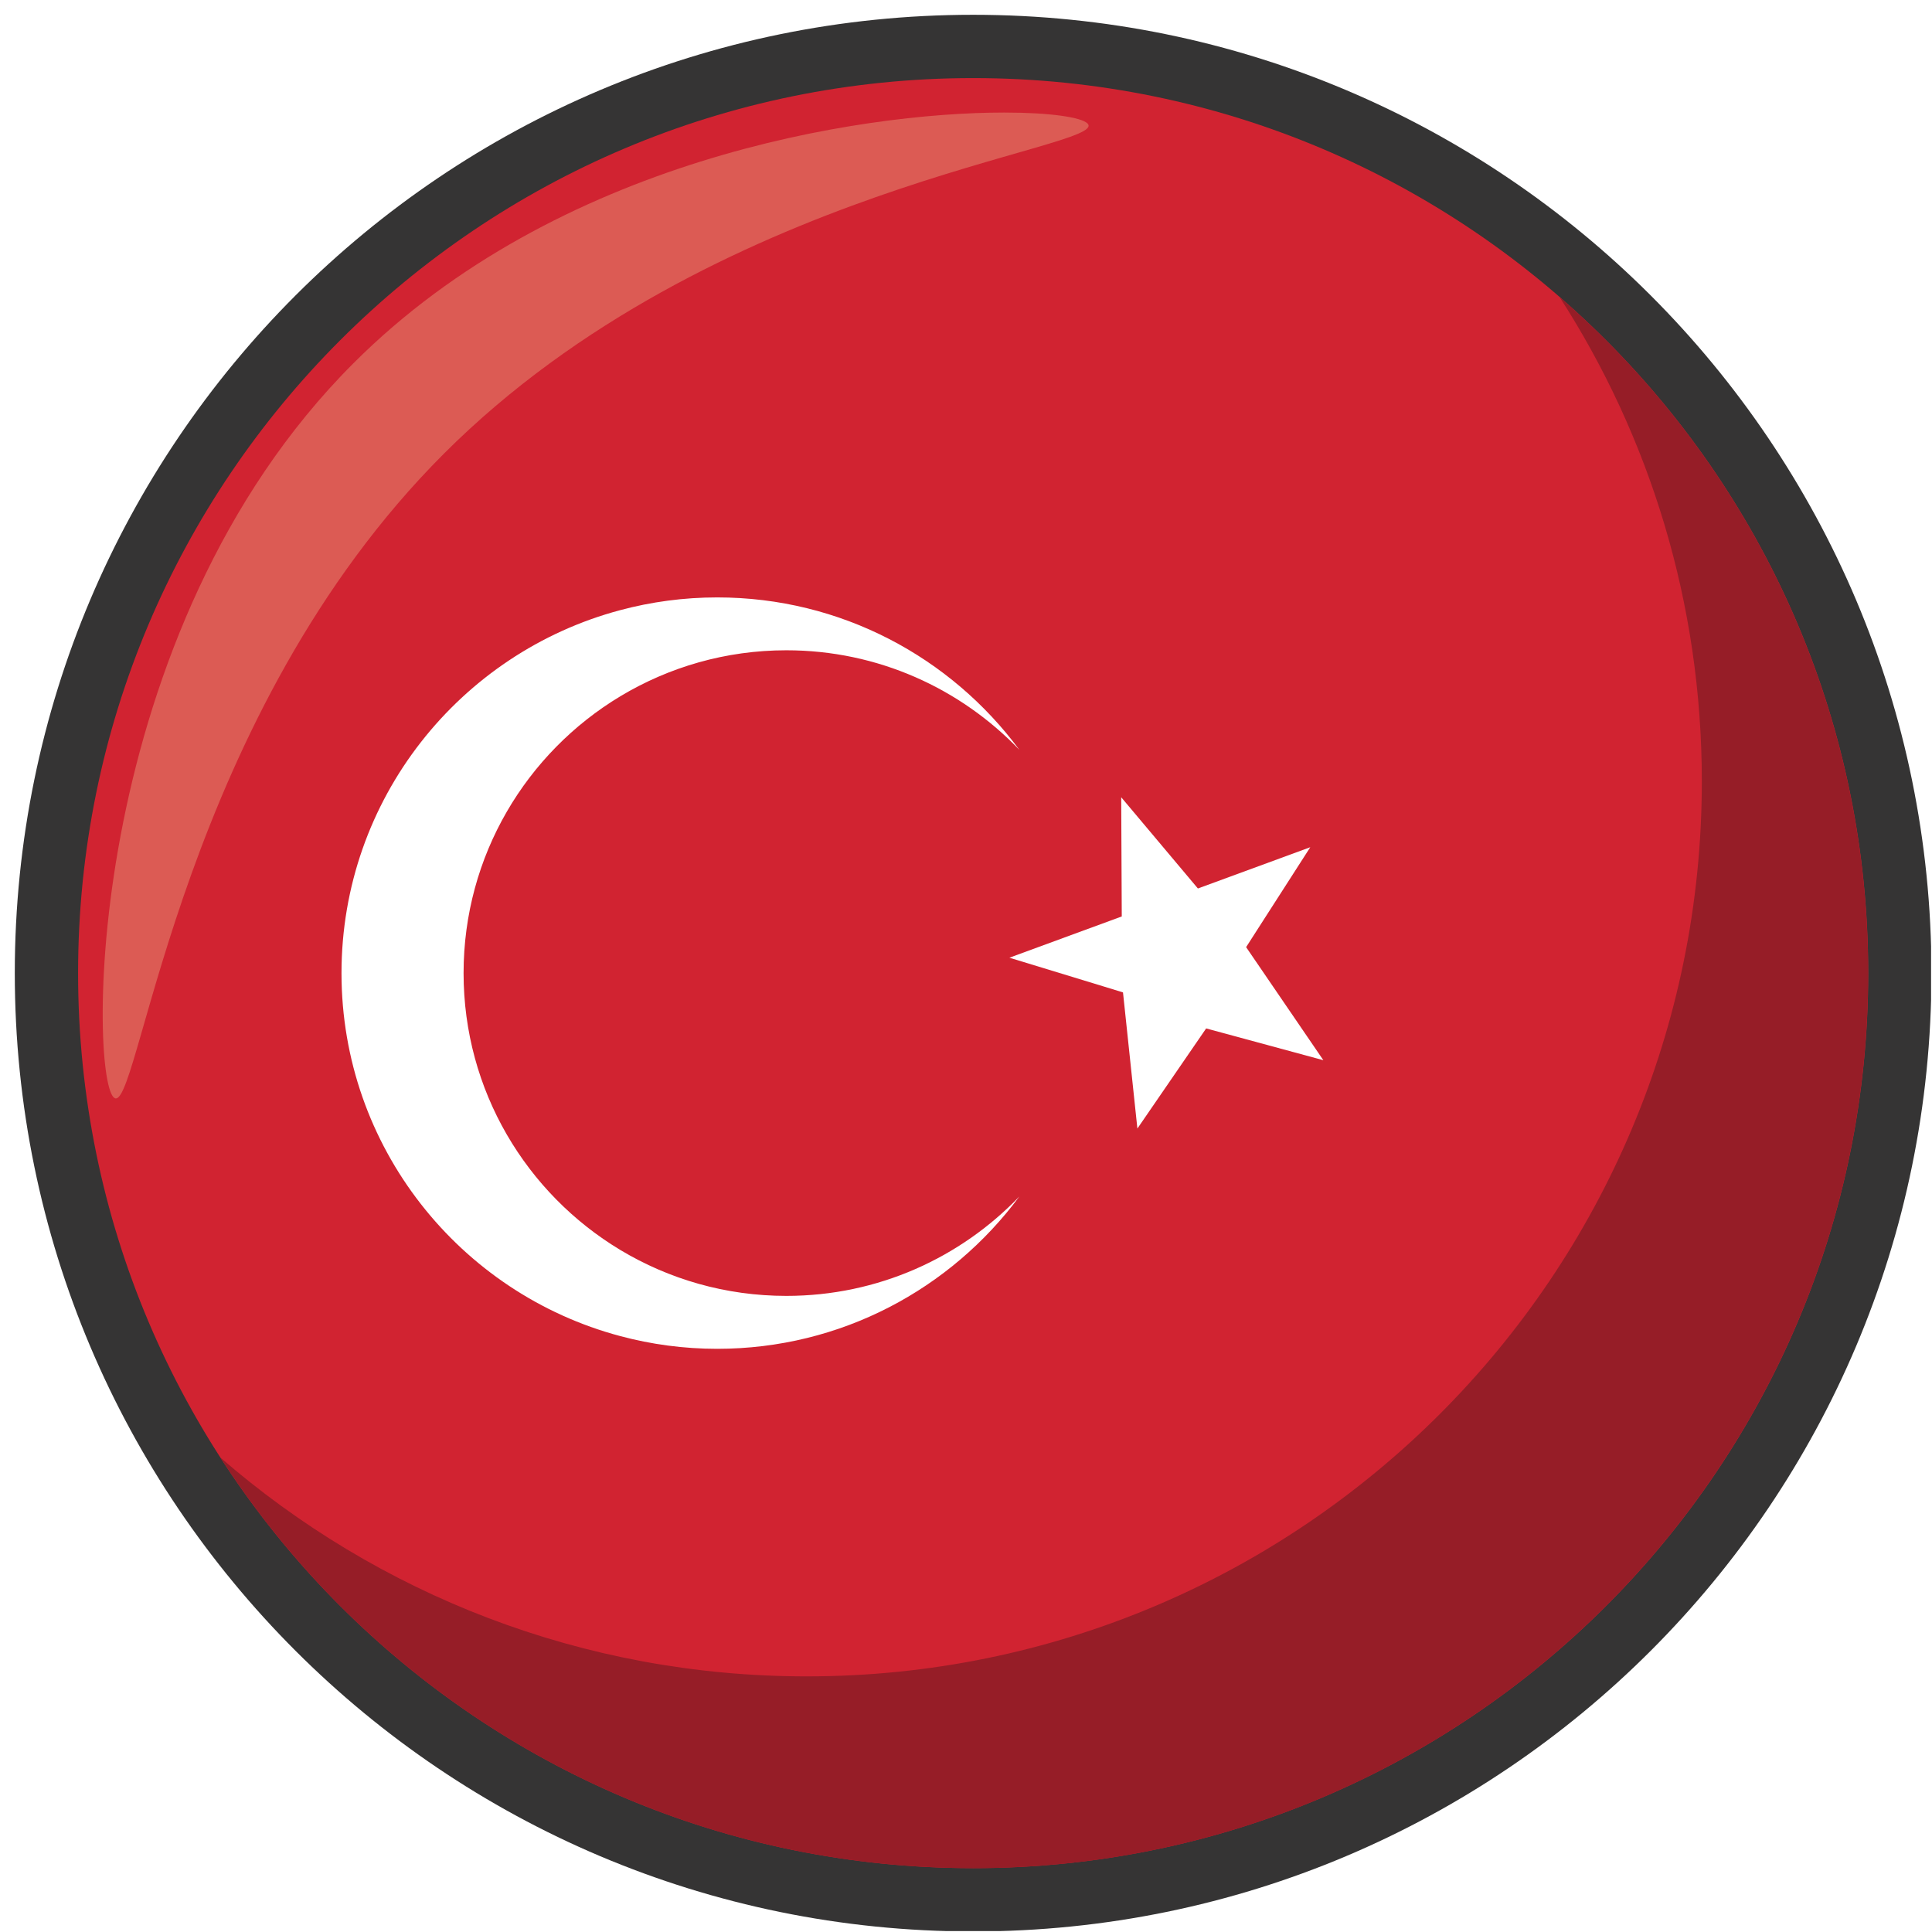<svg xmlns="http://www.w3.org/2000/svg" xmlns:xlink="http://www.w3.org/1999/xlink" width="500" zoomAndPan="magnify" viewBox="0 0 375 375" height="500" preserveAspectRatio="xMidYMid meet" version="1.0"><defs><clipPath id="0cd5157bf2"><path d="M 2.82 2.82 L 374.82 2.82 L 374.82 374.82 L 2.82 374.82 Z M 2.82 2.82 " clip-rule="nonzero"/></clipPath></defs><rect x="-37.5" width="450" fill="#ffffff" y="-37.5" height="450" fill-opacity="1"/><rect x="-37.5" width="450" fill="#ffffff" y="-37.5" height="450" fill-opacity="1"/><g clip-path="url(#0cd5157bf2)"><path fill="#353434" d="M 374.895 188.883 C 374.895 291.609 291.609 374.895 188.883 374.895 C 86.152 374.895 2.871 291.609 2.871 188.883 C 2.875 86.152 86.152 2.871 188.883 2.871 C 291.609 2.871 374.895 86.152 374.895 188.883 " fill-opacity="1" fill-rule="nonzero"/></g><path fill="#d12331" d="M 188.934 15.156 L 188.832 15.156 C 92.898 15.18 15.156 92.949 15.156 188.879 C 15.156 284.812 92.898 362.578 188.832 362.605 L 188.934 362.605 C 284.855 362.578 362.621 284.812 362.621 188.879 C 362.621 92.945 284.855 15.18 188.934 15.156 " fill-opacity="1" fill-rule="nonzero"/><path fill="#ffffff" d="M 120.414 242.625 C 102.184 231.664 89.98 211.707 89.98 188.883 C 89.98 166.059 102.184 146.102 120.414 135.141 C 129.836 129.484 140.848 126.219 152.633 126.219 C 170.414 126.219 186.441 133.641 197.855 145.539 C 184.566 127.594 163.242 115.957 139.207 115.957 C 132.699 115.957 126.406 116.82 120.414 118.422 C 89.258 126.707 66.285 155.109 66.285 188.883 C 66.285 222.652 89.258 251.059 120.414 259.34 C 126.406 260.941 132.699 261.805 139.207 261.805 C 163.242 261.805 184.566 250.168 197.855 232.238 C 186.441 244.125 170.414 251.531 152.633 251.531 C 140.848 251.531 129.836 248.281 120.414 242.625 " fill-opacity="1" fill-rule="nonzero"/><path fill="#ffffff" d="M 241.871 183.84 L 243.949 180.598 L 254.324 164.445 L 232.512 172.453 L 217.625 154.746 L 217.734 177.883 L 195.926 185.891 L 214.297 191.496 L 217.973 192.625 L 220.766 219.051 L 234.113 199.617 L 256.863 205.785 L 241.871 183.84 " fill-opacity="1" fill-rule="nonzero"/><path fill="#282b2c" d="M 188.809 362.605 L 188.719 362.605 L 188.809 362.605 M 189.008 362.605 L 189.031 362.605 L 189.008 362.605 M 188.668 362.605 L 188.582 362.605 L 188.668 362.605 M 189.133 362.605 L 189.168 362.605 L 189.133 362.605 M 188.531 362.605 L 188.418 362.605 L 188.531 362.605 M 189.281 362.605 L 189.32 362.605 L 189.281 362.605 M 188.395 362.605 L 188.281 362.605 L 188.395 362.605 M 189.422 362.605 L 189.457 362.605 L 189.422 362.605 M 188.27 362.605 L 188.133 362.605 L 188.27 362.605 M 189.559 362.605 L 189.594 362.605 L 189.559 362.605 M 188.133 362.605 C 175.633 362.559 163.457 361.18 151.719 358.629 C 163.457 361.18 175.633 362.559 188.133 362.605 M 189.695 362.605 L 189.734 362.605 L 189.695 362.605 M 189.832 362.605 L 189.871 362.605 L 189.832 362.605 M 189.984 362.605 L 190.02 362.605 L 189.984 362.605 M 190.121 362.605 L 190.16 362.605 L 190.121 362.605 M 190.258 362.605 L 190.297 362.605 L 190.258 362.605 M 190.395 362.605 L 190.434 362.605 L 190.395 362.605 M 190.535 362.605 L 190.582 362.605 L 190.535 362.605 M 190.672 362.605 L 190.723 362.605 L 190.672 362.605 M 190.809 362.594 L 190.859 362.594 L 190.809 362.594 M 190.961 362.594 L 191.008 362.594 L 190.961 362.594 M 191.098 362.594 L 191.148 362.594 L 191.098 362.594 M 191.234 362.594 L 191.285 362.594 L 191.234 362.594 M 191.371 362.594 L 191.422 362.594 L 191.371 362.594 M 191.508 362.594 L 191.559 362.594 L 191.508 362.594 M 191.648 362.594 L 191.711 362.594 L 191.648 362.594 M 191.797 362.582 L 191.848 362.582 L 191.797 362.582 M 191.934 362.582 L 191.984 362.582 L 191.934 362.582 M 192.074 362.582 L 192.121 362.582 L 192.074 362.582 M 192.211 362.582 L 192.262 362.582 L 192.211 362.582 M 192.348 362.57 L 192.398 362.57 L 192.348 362.57 M 192.484 362.57 L 192.547 362.57 L 192.484 362.57 M 192.625 362.57 L 192.688 362.57 L 192.625 362.57 M 192.773 362.57 L 192.824 362.57 L 192.773 362.57 M 192.91 362.57 L 192.961 362.57 L 192.91 362.57 M 193.047 362.559 L 193.113 362.559 L 193.047 362.559 M 193.188 362.559 L 193.25 362.559 L 193.188 362.559 M 193.324 362.559 L 193.387 362.559 L 193.324 362.559 M 193.473 362.543 L 193.523 362.543 L 193.473 362.543 M 193.613 362.543 L 193.66 362.543 L 193.613 362.543 M 193.75 362.543 L 193.812 362.543 L 193.75 362.543 M 193.887 362.543 L 193.938 362.543 L 193.887 362.543 M 194.023 362.531 L 194.086 362.531 L 194.023 362.531 M 194.164 362.531 L 194.227 362.531 L 194.164 362.531 M 194.301 362.531 L 194.363 362.531 L 194.301 362.531 M 194.438 362.531 C 194.449 362.52 194.488 362.52 194.5 362.52 C 194.488 362.52 194.449 362.52 194.438 362.531 M 194.586 362.52 L 194.637 362.52 L 194.586 362.52 M 194.727 362.52 C 194.738 362.52 194.762 362.508 194.789 362.508 C 194.762 362.508 194.738 362.52 194.727 362.52 M 194.863 362.508 L 194.926 362.508 L 194.863 362.508 M 195 362.508 L 195.062 362.508 L 195 362.508 M 195.137 362.508 C 195.152 362.508 195.188 362.508 195.199 362.496 C 195.188 362.508 195.152 362.508 195.137 362.508 M 195.277 362.496 L 195.34 362.496 L 195.277 362.496 M 195.414 362.496 C 195.438 362.496 195.465 362.496 195.477 362.48 C 195.465 362.496 195.438 362.496 195.414 362.496 M 195.551 362.48 L 195.613 362.48 L 195.551 362.48 M 195.703 362.48 L 195.75 362.48 L 195.703 362.48 M 195.84 362.48 C 195.852 362.48 195.875 362.469 195.902 362.469 C 195.875 362.469 195.852 362.48 195.84 362.48 M 195.977 362.469 L 196.039 362.469 L 195.977 362.469 M 196.113 362.457 L 196.176 362.457 L 196.113 362.457 M 196.254 362.457 L 196.316 362.457 L 196.254 362.457 M 196.391 362.457 C 196.414 362.457 196.426 362.457 196.453 362.445 C 196.441 362.445 196.402 362.457 196.391 362.457 M 196.527 362.445 L 196.59 362.445 L 196.527 362.445 M 196.664 362.434 L 196.738 362.434 L 196.664 362.434 M 196.801 362.434 L 196.863 362.434 L 196.801 362.434 M 196.941 362.434 C 196.965 362.434 196.992 362.418 197.004 362.418 C 196.992 362.418 196.965 362.434 196.941 362.434 M 197.09 362.418 L 197.152 362.418 L 197.09 362.418 M 197.227 362.418 L 197.289 362.418 L 197.227 362.418 M 197.367 362.406 L 197.43 362.406 L 197.367 362.406 M 197.504 362.395 L 197.566 362.395 L 197.504 362.395 M 197.641 362.395 L 197.703 362.395 L 197.641 362.395 M 197.777 362.395 C 197.805 362.395 197.828 362.383 197.84 362.383 C 197.828 362.383 197.805 362.395 197.777 362.395 M 197.918 362.383 L 197.98 362.383 L 197.918 362.383 M 198.066 362.371 L 198.117 362.371 L 198.066 362.371 M 198.203 362.371 L 198.254 362.371 L 198.203 362.371 M 198.34 362.355 L 198.391 362.355 L 198.34 362.355 M 198.48 362.344 L 198.531 362.344 L 198.48 362.344 M 198.617 362.344 L 198.68 362.344 L 198.617 362.344 M 198.754 362.332 L 198.816 362.332 L 198.754 362.332 M 198.891 362.332 C 198.906 362.32 198.93 362.32 198.941 362.32 C 198.93 362.32 198.906 362.32 198.891 362.332 M 199.031 362.32 L 199.094 362.32 L 199.031 362.32 M 199.168 362.305 L 199.23 362.305 L 199.168 362.305 M 199.305 362.305 L 199.367 362.305 L 199.305 362.305 M 199.457 362.293 L 199.504 362.293 L 199.457 362.293 M 199.594 362.281 L 199.645 362.281 L 199.594 362.281 M 199.73 362.281 L 199.781 362.281 L 199.73 362.281 M 199.867 362.27 L 199.918 362.27 L 199.867 362.27 M 200.004 362.258 L 200.055 362.258 L 200.004 362.258 M 200.145 362.258 C 200.156 362.258 200.168 362.258 200.195 362.242 C 200.168 362.258 200.156 362.258 200.145 362.258 M 200.281 362.242 L 200.332 362.242 L 200.281 362.242 M 200.418 362.23 L 200.469 362.23 L 200.418 362.23 M 200.555 362.23 C 200.57 362.219 200.594 362.219 200.605 362.219 C 200.594 362.219 200.582 362.219 200.555 362.23 M 200.707 362.219 C 200.707 362.207 200.73 362.207 200.742 362.207 C 200.73 362.207 200.719 362.207 200.707 362.219 M 200.844 362.207 L 200.883 362.207 L 200.844 362.207 M 200.98 362.195 L 201.02 362.195 L 200.98 362.195 M 201.121 362.195 C 201.133 362.195 201.145 362.18 201.156 362.18 C 201.145 362.18 201.133 362.18 201.121 362.195 M 201.258 362.18 C 201.27 362.18 201.281 362.168 201.293 362.168 C 201.281 362.168 201.27 362.18 201.258 362.18 M 201.395 362.168 L 201.434 362.168 L 201.395 362.168 M 201.531 362.156 L 201.57 362.156 L 201.531 362.156 M 201.672 362.145 L 201.707 362.145 L 201.672 362.145 M 201.809 362.145 C 201.82 362.133 201.832 362.133 201.844 362.133 C 201.832 362.133 201.82 362.133 201.809 362.145 M 201.945 362.117 L 201.984 362.117 L 201.945 362.117 M 202.082 362.117 L 202.121 362.117 L 202.082 362.117 M 202.234 362.105 L 202.258 362.105 L 202.234 362.105 M 202.371 362.094 L 202.395 362.094 L 202.371 362.094 M 202.508 362.082 L 202.535 362.082 L 202.508 362.082 M 202.645 362.082 C 202.66 362.07 202.66 362.07 202.672 362.07 C 202.66 362.07 202.645 362.082 202.645 362.082 M 202.785 362.055 L 202.809 362.055 L 202.785 362.055 M 202.922 362.055 L 202.945 362.055 L 202.922 362.055 M 203.059 362.043 C 203.07 362.043 203.07 362.043 203.082 362.031 C 203.082 362.043 203.059 362.043 203.059 362.043 M 203.195 362.031 L 203.223 362.031 L 203.195 362.031 M 203.336 362.02 L 203.359 362.02 L 203.336 362.02 M 203.484 362.008 L 203.496 362.008 L 203.484 362.008 M 203.609 361.992 L 203.633 361.992 L 203.609 361.992 M 203.746 361.98 L 203.773 361.98 L 203.746 361.98 M 203.883 361.969 L 203.91 361.969 L 203.883 361.969 M 151.707 358.629 C 151.668 358.613 151.633 358.602 151.594 358.602 C 151.633 358.602 151.668 358.613 151.707 358.629 M 151.582 358.59 C 151.531 358.59 151.508 358.578 151.469 358.566 C 151.508 358.578 151.531 358.59 151.582 358.59 M 151.434 358.566 C 151.395 358.551 151.371 358.551 151.344 358.551 C 151.371 358.551 151.395 358.551 151.434 358.566 M 151.309 358.539 C 151.27 358.527 151.246 358.527 151.207 358.516 C 151.246 358.527 151.27 358.527 151.309 358.539 M 151.156 358.504 C 151.145 358.504 151.117 358.488 151.105 358.488 C 151.117 358.488 151.145 358.504 151.156 358.504 M 150.992 358.465 L 150.969 358.465 L 150.992 358.465 " fill-opacity="1" fill-rule="nonzero"/><path fill="#961d27" d="M 188.883 362.605 L 188.133 362.605 C 175.633 362.559 163.457 361.18 151.719 358.629 L 151.707 358.629 C 151.668 358.617 151.633 358.602 151.594 358.602 L 151.582 358.59 C 151.531 358.59 151.508 358.578 151.469 358.566 L 151.434 358.566 C 151.395 358.555 151.371 358.555 151.344 358.555 C 151.332 358.539 151.32 358.539 151.309 358.539 C 151.27 358.527 151.246 358.527 151.207 358.516 C 151.195 358.516 151.18 358.504 151.156 358.504 C 151.145 358.504 151.117 358.492 151.105 358.492 C 151.07 358.477 151.031 358.477 150.992 358.465 L 150.969 358.465 C 105.723 348.395 67.133 320.676 42.781 282.914 C 73.266 309.367 113.055 325.383 156.586 325.383 C 252.535 325.383 330.324 247.605 330.324 151.656 C 330.324 116.996 320.176 84.727 302.695 57.625 C 339.395 89.469 362.605 136.465 362.605 188.883 C 362.605 279.398 293.387 353.75 205 361.883 L 204.859 361.883 C 204.812 361.895 204.773 361.895 204.723 361.906 L 204.586 361.906 C 204.535 361.918 204.496 361.918 204.449 361.918 C 204.398 361.93 204.359 361.93 204.309 361.93 C 204.262 361.945 204.223 361.945 204.172 361.945 C 204.121 361.945 204.086 361.957 204.035 361.957 C 203.984 361.969 203.949 361.969 203.91 361.969 L 203.887 361.969 C 203.848 361.969 203.809 361.98 203.773 361.98 L 203.746 361.98 C 203.711 361.996 203.672 361.996 203.633 361.996 L 203.609 361.996 C 203.57 361.996 203.535 362.008 203.496 362.008 L 203.484 362.008 C 203.434 362.008 203.398 362.008 203.359 362.02 L 203.336 362.02 C 203.297 362.02 203.258 362.031 203.223 362.031 L 203.086 362.031 C 203.07 362.043 203.07 362.043 203.059 362.043 C 203.02 362.043 202.984 362.043 202.945 362.059 L 202.785 362.059 C 202.746 362.07 202.707 362.07 202.672 362.07 C 202.66 362.07 202.66 362.07 202.645 362.082 L 202.508 362.082 C 202.473 362.082 202.434 362.094 202.395 362.094 L 202.371 362.094 C 202.332 362.094 202.297 362.105 202.258 362.105 L 202.234 362.105 C 202.195 362.105 202.156 362.105 202.121 362.121 L 201.945 362.121 C 201.922 362.133 201.883 362.133 201.844 362.133 C 201.832 362.133 201.82 362.133 201.809 362.145 L 201.672 362.145 C 201.633 362.145 201.609 362.156 201.57 362.156 L 201.531 362.156 C 201.496 362.156 201.469 362.168 201.434 362.168 L 201.293 362.168 C 201.281 362.168 201.27 362.184 201.258 362.184 L 201.156 362.184 C 201.145 362.184 201.133 362.195 201.121 362.195 L 200.98 362.195 C 200.945 362.195 200.906 362.207 200.883 362.207 L 200.742 362.207 C 200.73 362.207 200.707 362.207 200.707 362.219 L 200.605 362.219 C 200.594 362.219 200.57 362.219 200.555 362.23 L 200.418 362.23 C 200.395 362.23 200.355 362.23 200.332 362.246 L 200.195 362.246 C 200.168 362.258 200.156 362.258 200.145 362.258 L 200.008 362.258 C 199.969 362.258 199.941 362.258 199.918 362.27 L 199.867 362.27 C 199.844 362.27 199.805 362.27 199.781 362.281 L 199.594 362.281 C 199.555 362.281 199.531 362.293 199.504 362.293 L 199.457 362.293 C 199.418 362.293 199.395 362.293 199.367 362.309 L 199.168 362.309 C 199.141 362.32 199.117 362.32 199.094 362.32 L 198.941 362.32 C 198.93 362.32 198.906 362.32 198.891 362.332 L 198.754 362.332 C 198.719 362.332 198.703 362.344 198.68 362.344 L 198.48 362.344 C 198.453 362.344 198.43 362.355 198.391 362.355 L 198.34 362.355 C 198.305 362.355 198.277 362.355 198.254 362.371 L 198.066 362.371 C 198.027 362.371 198.004 362.371 197.98 362.383 L 197.84 362.383 C 197.828 362.383 197.805 362.395 197.777 362.395 L 197.504 362.395 C 197.477 362.406 197.453 362.406 197.43 362.406 L 197.367 362.406 C 197.34 362.406 197.316 362.406 197.289 362.422 L 197.004 362.422 C 196.992 362.422 196.965 362.434 196.941 362.434 L 196.664 362.434 C 196.641 362.445 196.629 362.445 196.59 362.445 L 196.453 362.445 C 196.426 362.457 196.414 362.457 196.391 362.457 L 196.113 362.457 C 196.09 362.457 196.062 362.469 196.039 362.469 L 195.902 362.469 C 195.875 362.469 195.852 362.484 195.84 362.484 L 195.477 362.484 C 195.465 362.496 195.438 362.496 195.414 362.496 L 195.199 362.496 C 195.188 362.508 195.152 362.508 195.137 362.508 L 194.789 362.508 C 194.762 362.508 194.738 362.52 194.727 362.52 L 194.5 362.52 C 194.488 362.52 194.449 362.52 194.438 362.531 L 194.023 362.531 C 194 362.531 193.977 362.547 193.938 362.547 L 193.473 362.547 C 193.438 362.559 193.41 362.559 193.387 362.559 L 193.047 362.559 C 193.012 362.57 193 362.57 192.961 362.57 L 192.348 362.57 C 192.324 362.582 192.297 362.582 192.262 362.582 L 191.797 362.582 C 191.762 362.594 191.734 362.594 191.711 362.594 L 190.809 362.594 C 190.785 362.594 190.746 362.594 190.723 362.609 L 188.883 362.609 " fill-opacity="1" fill-rule="nonzero"/><path fill="#dc5b54" d="M 22.496 213.207 C 22.344 213.207 22.199 213.133 22.051 212.992 C 17.203 208.141 16.395 122.703 68.598 70.512 C 108.113 30.98 166.711 21.844 194.926 21.844 C 203.973 21.844 209.902 22.785 211.078 23.961 C 215.922 28.812 138.344 35.867 86.152 88.066 C 35.52 138.695 27.359 213.207 22.496 213.207 " fill-opacity="1" fill-rule="nonzero"/></svg>